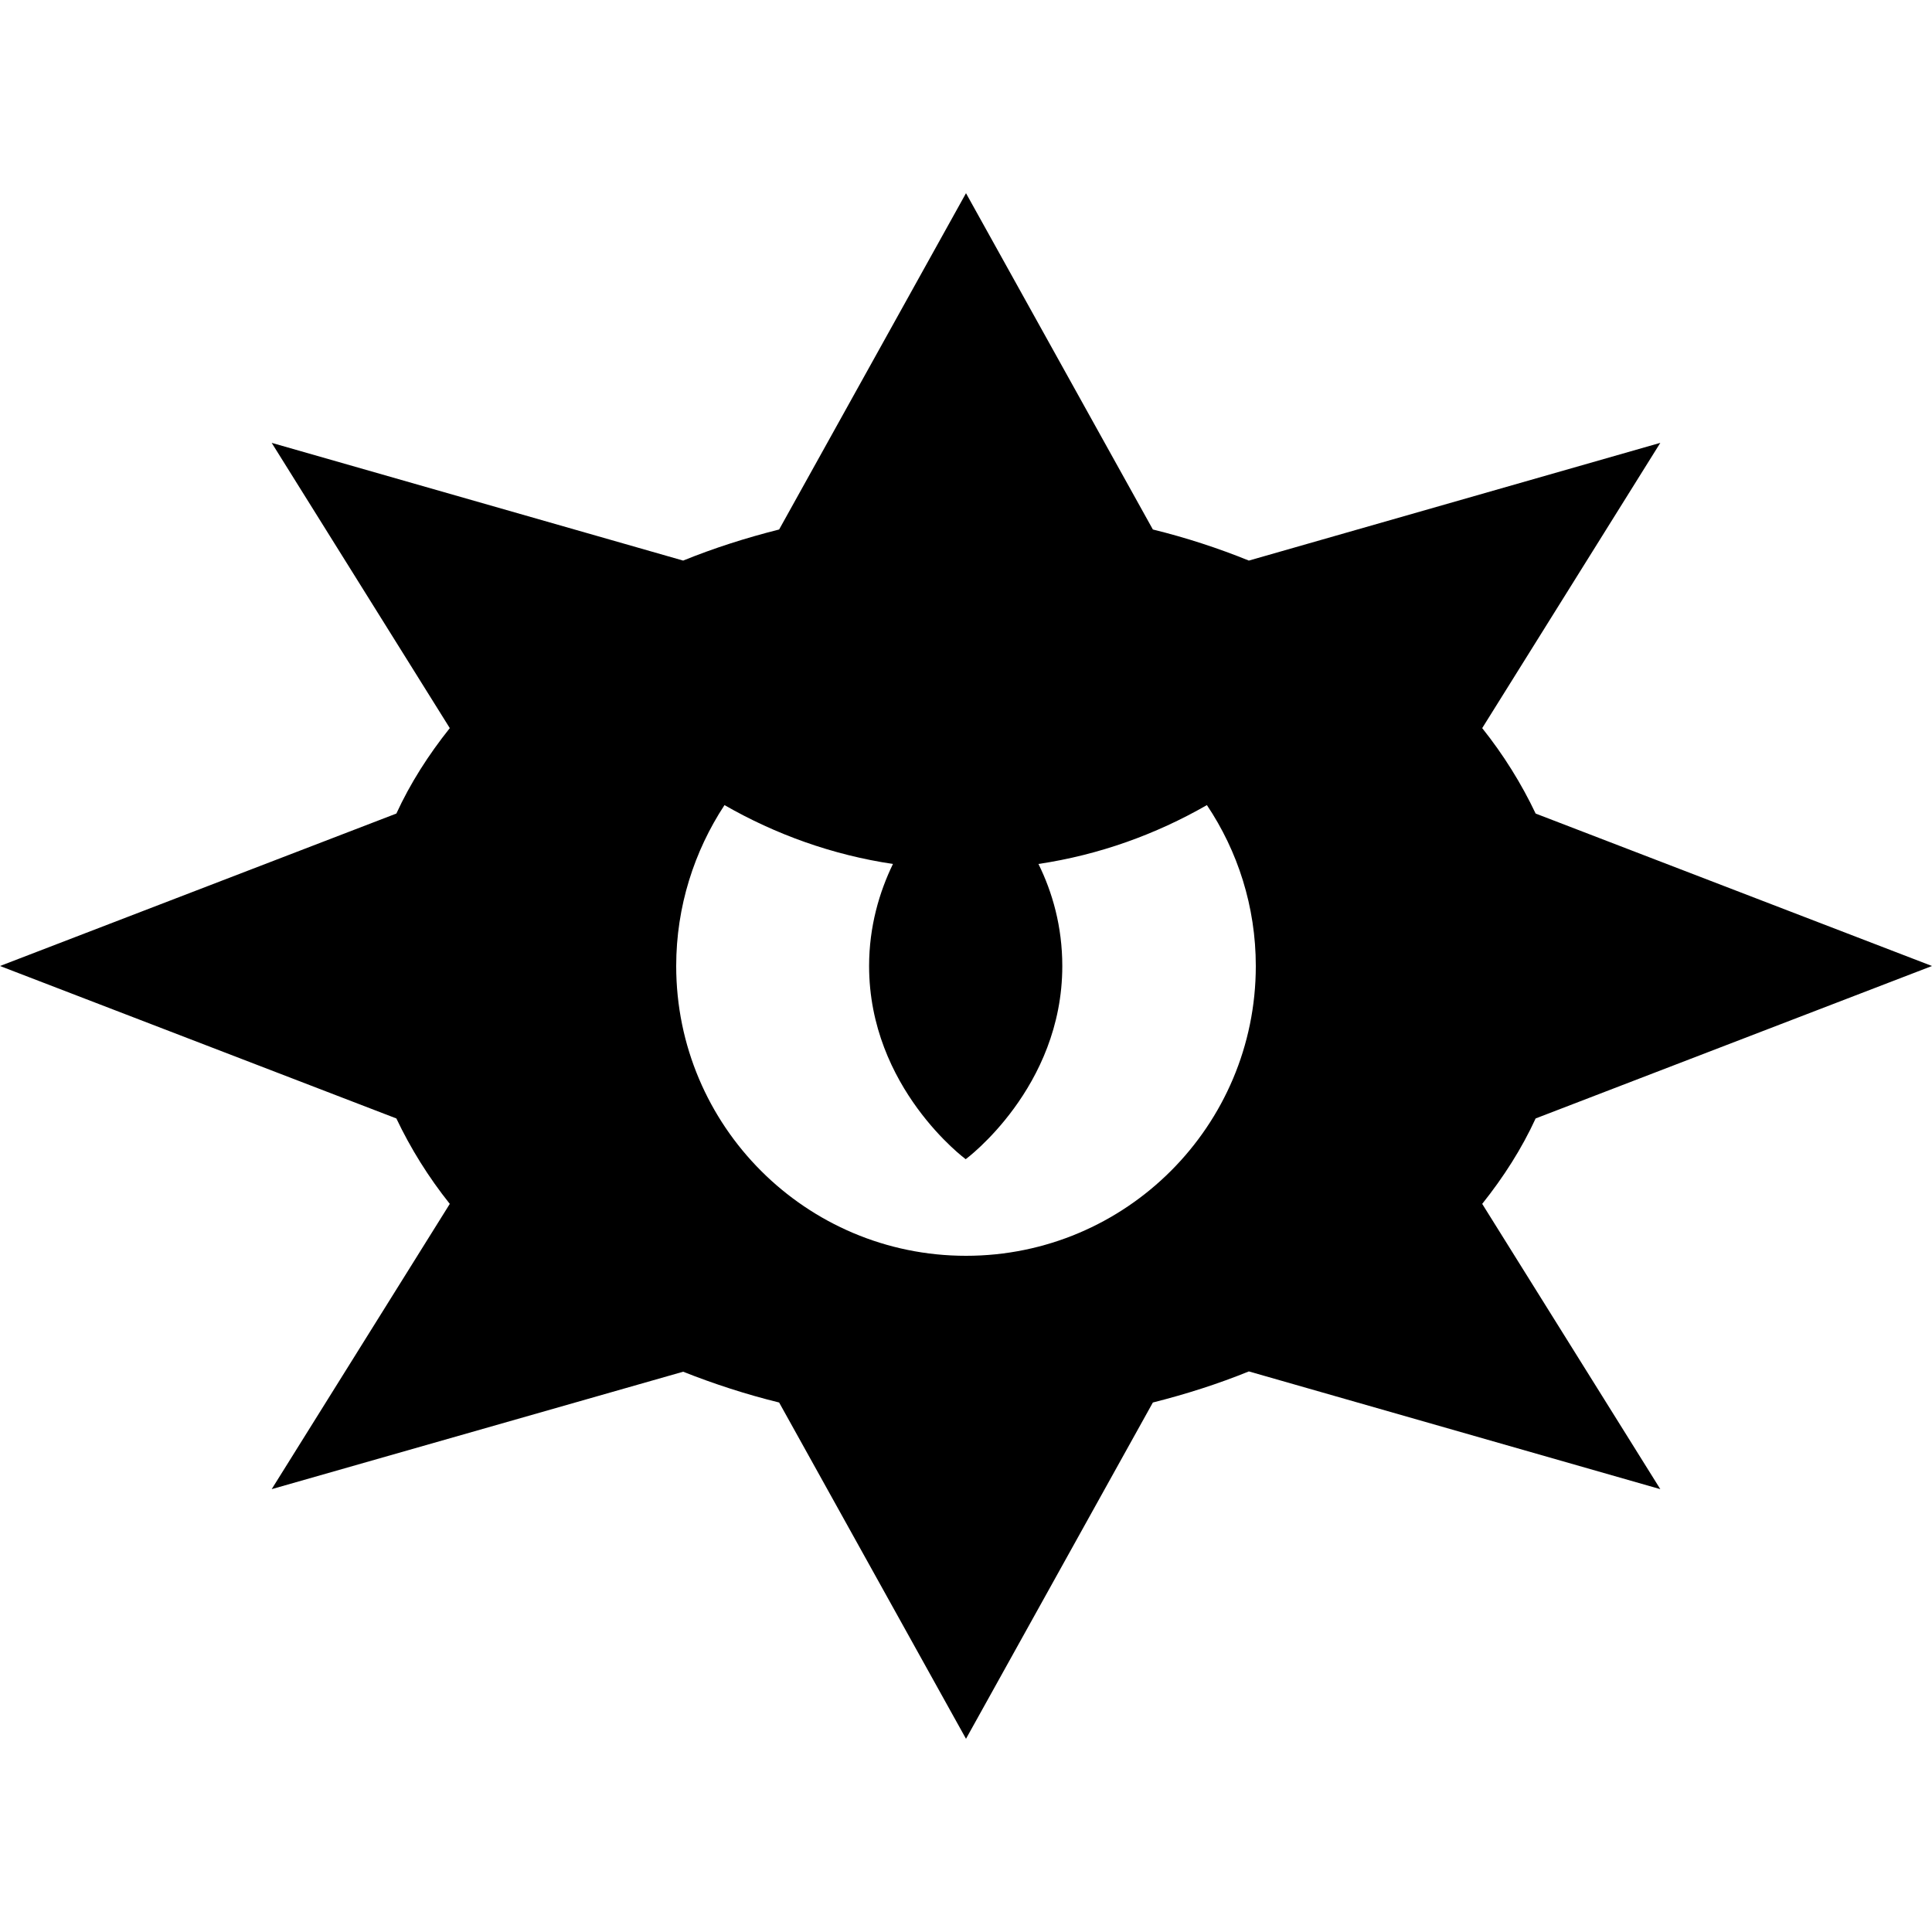 <svg xmlns="http://www.w3.org/2000/svg" width="24" height="24" viewBox="0 0 640 512"><path d="M258.1 111.4L320 0l61.9 111.4c11 2.7 21.7 6.2 31.8 10.3L550 82.7l-59 94.5c7.1 8.9 13 18.4 17.7 28.3L640 256 508.7 306.5c-4.6 10-10.6 19.4-17.7 28.3l59 94.5-136.3-39c-10.1 4.1-20.7 7.5-31.8 10.3L320 512 258.1 400.6c-11-2.7-21.7-6.2-31.8-10.2L90 429.3l59-94.5c-7.1-8.9-13-18.4-17.7-28.3L0 256l131.3-50.5c4.6-10 10.6-19.4 17.7-28.3L90 82.7l136.3 39c10.1-4.1 20.7-7.5 31.8-10.3zM320 352c53 0 96-43 96-96c0-19.7-6-38.1-16.2-53.3c-16.9 9.7-35.7 16.5-55.8 19.5c4.6 9.3 7.9 20.7 7.9 33.8c0 40.4-32 64-32 64s-32-23.6-32-64c0-13.1 3.4-24.5 7.9-33.8c-20.1-3-38.9-9.8-55.8-19.5C230 217.9 224 236.3 224 256c0 53 43 96 96 96z"/></svg>